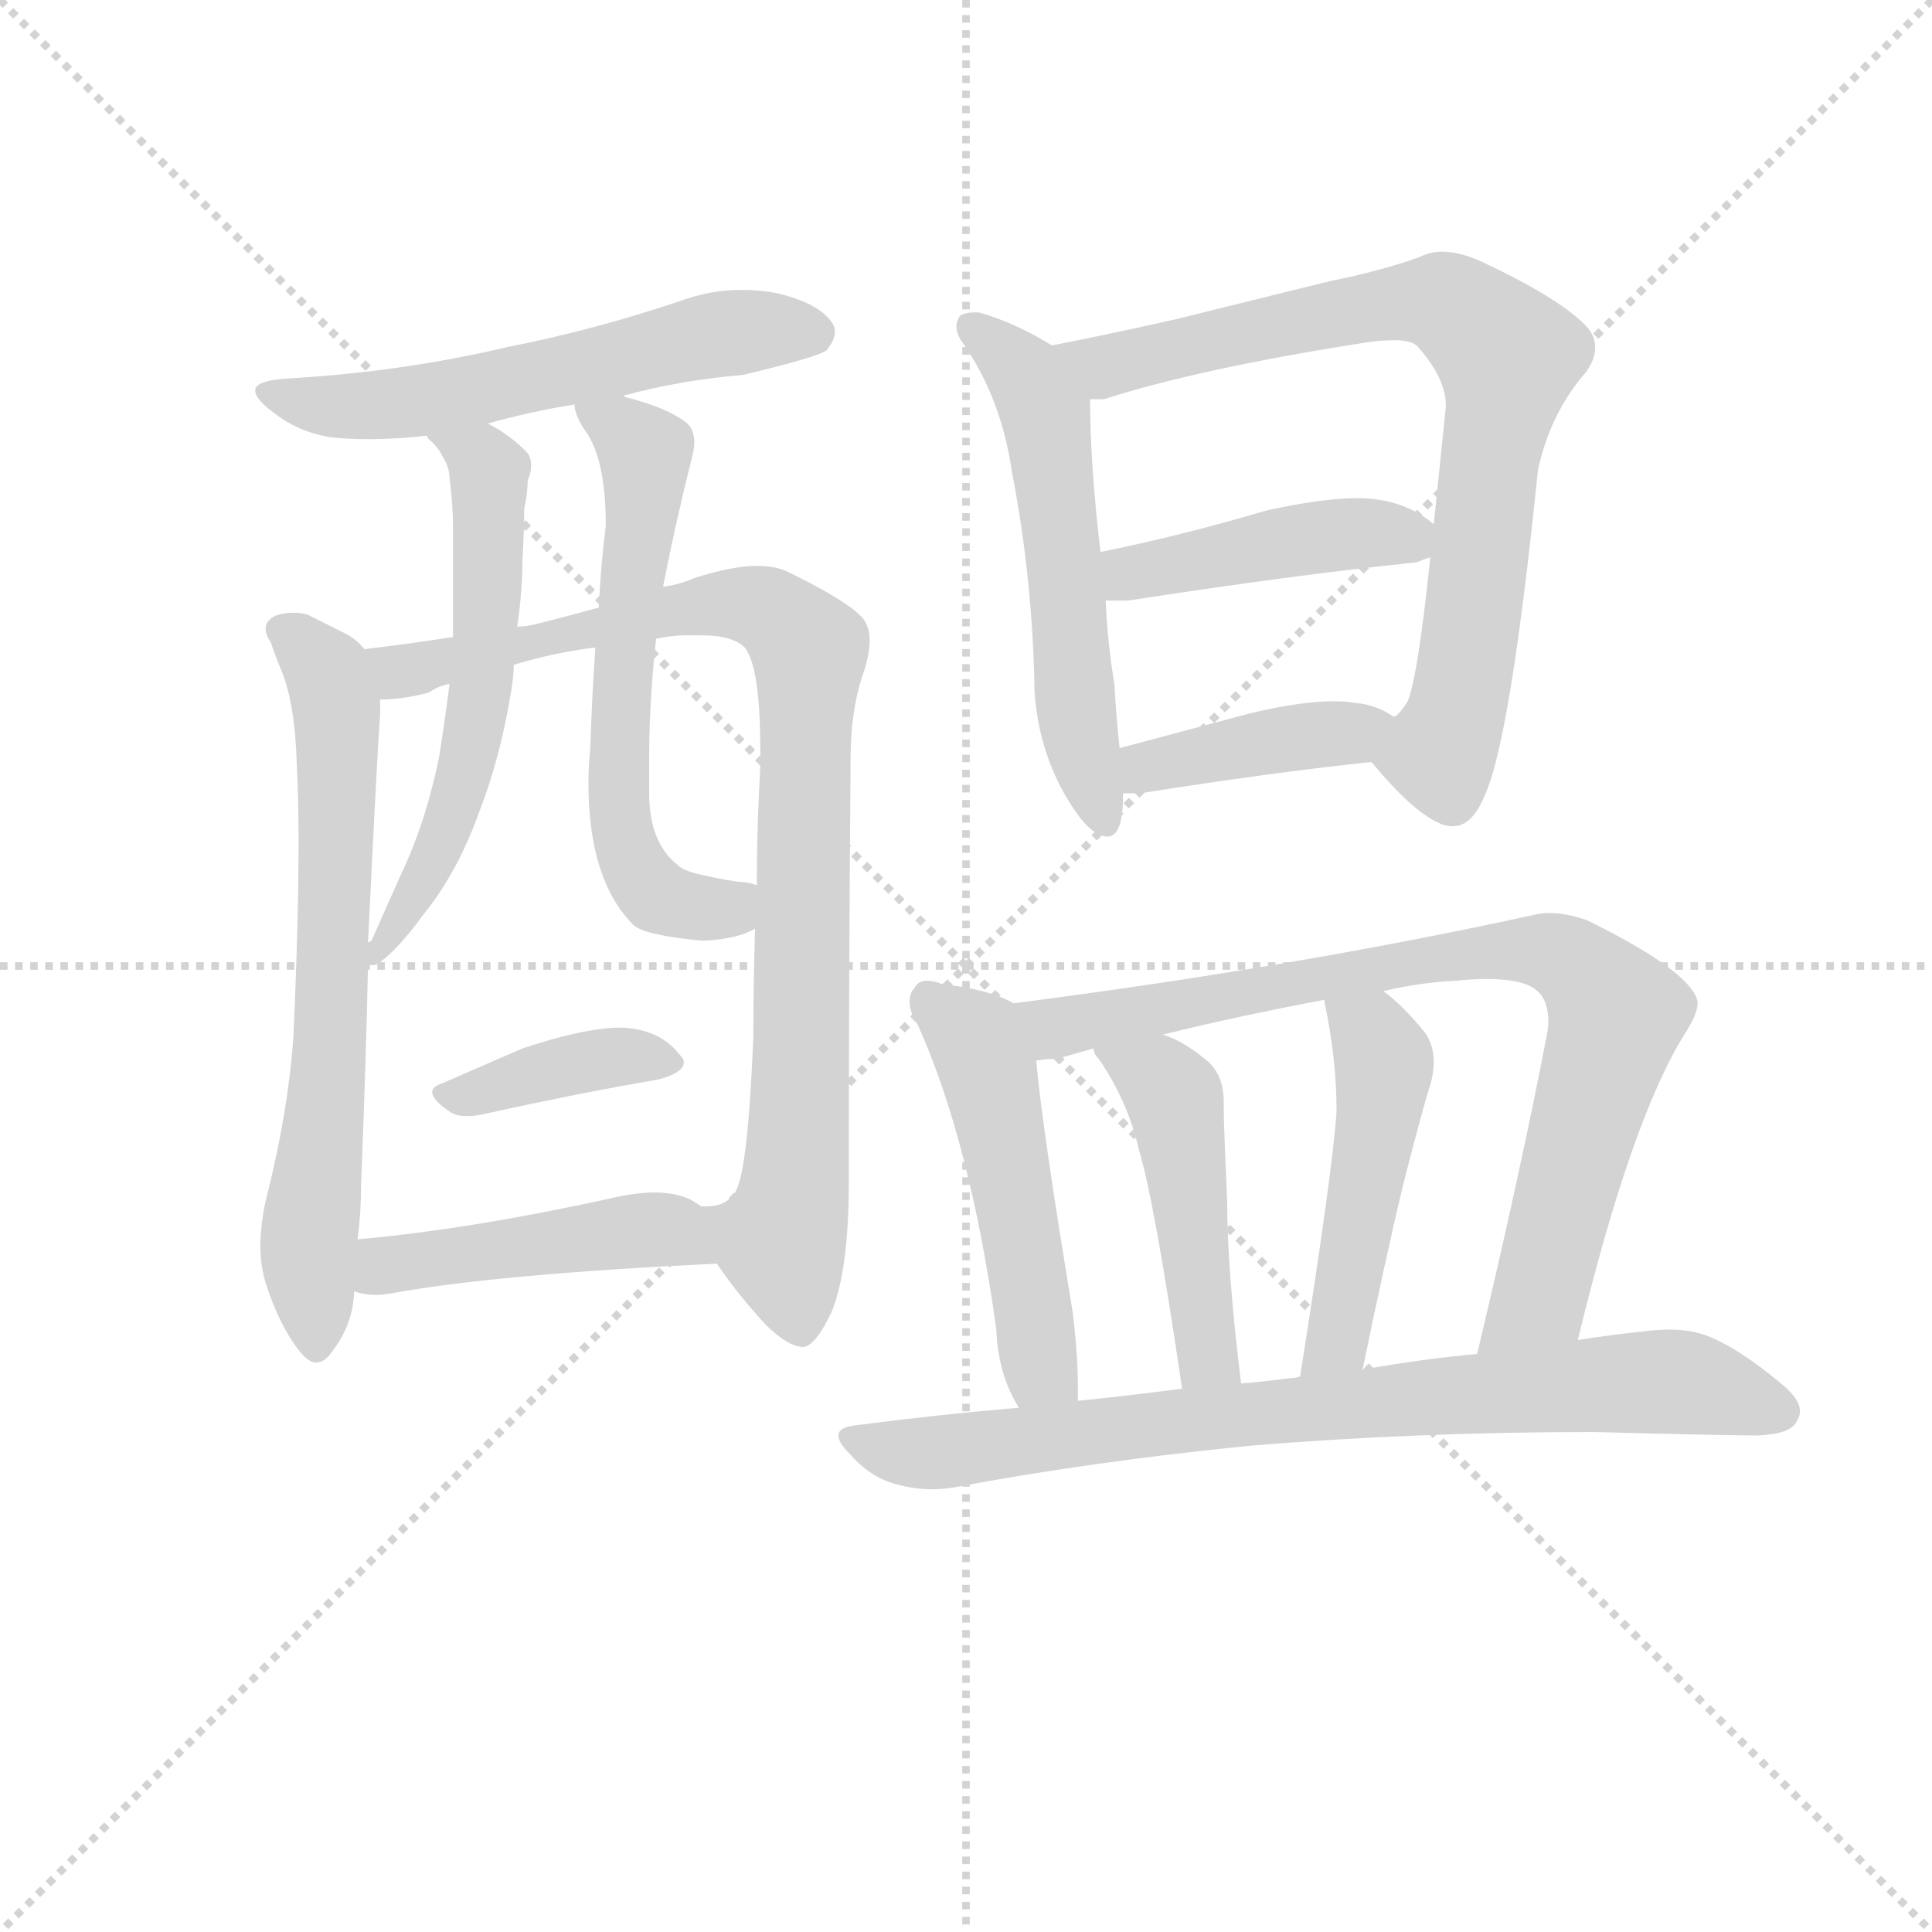 <svg version="1.1" viewBox="0 0 1024 1024" xmlns="http://www.w3.org/2000/svg">
  <g stroke="lightgray" stroke-dasharray="1,1" stroke-width="1" transform="scale(4, 4)">
    <line x1="0" y1="0" x2="256" y2="256"></line>
    <line x1="256" y1="0" x2="0" y2="256"></line>
    <line x1="128" y1="0" x2="128" y2="256"></line>
    <line x1="0" y1="128" x2="256" y2="128"></line>
  </g>
  <g transform="scale(0.92, -0.92) translate(60, -830)">
    <style type="text/css">
      
        @keyframes keyframes0 {
          from {
            stroke: blue;
            stroke-dashoffset: 577;
            stroke-width: 128;
          }
          65% {
            animation-timing-function: step-end;
            stroke: blue;
            stroke-dashoffset: 0;
            stroke-width: 128;
          }
          to {
            stroke: black;
            stroke-width: 1024;
          }
        }
        #make-me-a-hanzi-animation-0 {
          animation: keyframes0 0.72s both;
          animation-delay: 0s;
          animation-timing-function: linear;
        }
      
        @keyframes keyframes1 {
          from {
            stroke: blue;
            stroke-dashoffset: 681;
            stroke-width: 128;
          }
          69% {
            animation-timing-function: step-end;
            stroke: blue;
            stroke-dashoffset: 0;
            stroke-width: 128;
          }
          to {
            stroke: black;
            stroke-width: 1024;
          }
        }
        #make-me-a-hanzi-animation-1 {
          animation: keyframes1 0.804s both;
          animation-delay: 0.72s;
          animation-timing-function: linear;
        }
      
        @keyframes keyframes2 {
          from {
            stroke: blue;
            stroke-dashoffset: 913;
            stroke-width: 128;
          }
          75% {
            animation-timing-function: step-end;
            stroke: blue;
            stroke-dashoffset: 0;
            stroke-width: 128;
          }
          to {
            stroke: black;
            stroke-width: 1024;
          }
        }
        #make-me-a-hanzi-animation-2 {
          animation: keyframes2 0.993s both;
          animation-delay: 1.524s;
          animation-timing-function: linear;
        }
      
        @keyframes keyframes3 {
          from {
            stroke: blue;
            stroke-dashoffset: 581;
            stroke-width: 128;
          }
          65% {
            animation-timing-function: step-end;
            stroke: blue;
            stroke-dashoffset: 0;
            stroke-width: 128;
          }
          to {
            stroke: black;
            stroke-width: 1024;
          }
        }
        #make-me-a-hanzi-animation-3 {
          animation: keyframes3 0.723s both;
          animation-delay: 2.517s;
          animation-timing-function: linear;
        }
      
        @keyframes keyframes4 {
          from {
            stroke: blue;
            stroke-dashoffset: 612;
            stroke-width: 128;
          }
          67% {
            animation-timing-function: step-end;
            stroke: blue;
            stroke-dashoffset: 0;
            stroke-width: 128;
          }
          to {
            stroke: black;
            stroke-width: 1024;
          }
        }
        #make-me-a-hanzi-animation-4 {
          animation: keyframes4 0.748s both;
          animation-delay: 3.24s;
          animation-timing-function: linear;
        }
      
        @keyframes keyframes5 {
          from {
            stroke: blue;
            stroke-dashoffset: 392;
            stroke-width: 128;
          }
          56% {
            animation-timing-function: step-end;
            stroke: blue;
            stroke-dashoffset: 0;
            stroke-width: 128;
          }
          to {
            stroke: black;
            stroke-width: 1024;
          }
        }
        #make-me-a-hanzi-animation-5 {
          animation: keyframes5 0.569s both;
          animation-delay: 3.988s;
          animation-timing-function: linear;
        }
      
        @keyframes keyframes6 {
          from {
            stroke: blue;
            stroke-dashoffset: 458;
            stroke-width: 128;
          }
          60% {
            animation-timing-function: step-end;
            stroke: blue;
            stroke-dashoffset: 0;
            stroke-width: 128;
          }
          to {
            stroke: black;
            stroke-width: 1024;
          }
        }
        #make-me-a-hanzi-animation-6 {
          animation: keyframes6 0.623s both;
          animation-delay: 4.557s;
          animation-timing-function: linear;
        }
      
        @keyframes keyframes7 {
          from {
            stroke: blue;
            stroke-dashoffset: 564;
            stroke-width: 128;
          }
          65% {
            animation-timing-function: step-end;
            stroke: blue;
            stroke-dashoffset: 0;
            stroke-width: 128;
          }
          to {
            stroke: black;
            stroke-width: 1024;
          }
        }
        #make-me-a-hanzi-animation-7 {
          animation: keyframes7 0.709s both;
          animation-delay: 5.179s;
          animation-timing-function: linear;
        }
      
        @keyframes keyframes8 {
          from {
            stroke: blue;
            stroke-dashoffset: 794;
            stroke-width: 128;
          }
          72% {
            animation-timing-function: step-end;
            stroke: blue;
            stroke-dashoffset: 0;
            stroke-width: 128;
          }
          to {
            stroke: black;
            stroke-width: 1024;
          }
        }
        #make-me-a-hanzi-animation-8 {
          animation: keyframes8 0.896s both;
          animation-delay: 5.888s;
          animation-timing-function: linear;
        }
      
        @keyframes keyframes9 {
          from {
            stroke: blue;
            stroke-dashoffset: 436;
            stroke-width: 128;
          }
          59% {
            animation-timing-function: step-end;
            stroke: blue;
            stroke-dashoffset: 0;
            stroke-width: 128;
          }
          to {
            stroke: black;
            stroke-width: 1024;
          }
        }
        #make-me-a-hanzi-animation-9 {
          animation: keyframes9 0.605s both;
          animation-delay: 6.785s;
          animation-timing-function: linear;
        }
      
        @keyframes keyframes10 {
          from {
            stroke: blue;
            stroke-dashoffset: 403;
            stroke-width: 128;
          }
          57% {
            animation-timing-function: step-end;
            stroke: blue;
            stroke-dashoffset: 0;
            stroke-width: 128;
          }
          to {
            stroke: black;
            stroke-width: 1024;
          }
        }
        #make-me-a-hanzi-animation-10 {
          animation: keyframes10 0.578s both;
          animation-delay: 7.389s;
          animation-timing-function: linear;
        }
      
        @keyframes keyframes11 {
          from {
            stroke: blue;
            stroke-dashoffset: 505;
            stroke-width: 128;
          }
          62% {
            animation-timing-function: step-end;
            stroke: blue;
            stroke-dashoffset: 0;
            stroke-width: 128;
          }
          to {
            stroke: black;
            stroke-width: 1024;
          }
        }
        #make-me-a-hanzi-animation-11 {
          animation: keyframes11 0.661s both;
          animation-delay: 7.967s;
          animation-timing-function: linear;
        }
      
        @keyframes keyframes12 {
          from {
            stroke: blue;
            stroke-dashoffset: 823;
            stroke-width: 128;
          }
          73% {
            animation-timing-function: step-end;
            stroke: blue;
            stroke-dashoffset: 0;
            stroke-width: 128;
          }
          to {
            stroke: black;
            stroke-width: 1024;
          }
        }
        #make-me-a-hanzi-animation-12 {
          animation: keyframes12 0.92s both;
          animation-delay: 8.628s;
          animation-timing-function: linear;
        }
      
        @keyframes keyframes13 {
          from {
            stroke: blue;
            stroke-dashoffset: 470;
            stroke-width: 128;
          }
          60% {
            animation-timing-function: step-end;
            stroke: blue;
            stroke-dashoffset: 0;
            stroke-width: 128;
          }
          to {
            stroke: black;
            stroke-width: 1024;
          }
        }
        #make-me-a-hanzi-animation-13 {
          animation: keyframes13 0.632s both;
          animation-delay: 9.548s;
          animation-timing-function: linear;
        }
      
        @keyframes keyframes14 {
          from {
            stroke: blue;
            stroke-dashoffset: 486;
            stroke-width: 128;
          }
          61% {
            animation-timing-function: step-end;
            stroke: blue;
            stroke-dashoffset: 0;
            stroke-width: 128;
          }
          to {
            stroke: black;
            stroke-width: 1024;
          }
        }
        #make-me-a-hanzi-animation-14 {
          animation: keyframes14 0.646s both;
          animation-delay: 10.181s;
          animation-timing-function: linear;
        }
      
        @keyframes keyframes15 {
          from {
            stroke: blue;
            stroke-dashoffset: 796;
            stroke-width: 128;
          }
          72% {
            animation-timing-function: step-end;
            stroke: blue;
            stroke-dashoffset: 0;
            stroke-width: 128;
          }
          to {
            stroke: black;
            stroke-width: 1024;
          }
        }
        #make-me-a-hanzi-animation-15 {
          animation: keyframes15 0.898s both;
          animation-delay: 10.826s;
          animation-timing-function: linear;
        }
      
    </style>
    
      <path d="M 299 602 Q 332 611 368 614 Q 410 624 416 628 Q 421 634 421 639 Q 421 641 420 643 Q 413 655 388 661 Q 378 663 367 663 Q 350 663 333 657 Q 283 640 232 630 Q 173 616 107 612 Q 87 611 87 605 Q 87 600 98 592 Q 112 581 131 578 Q 141 577 153 577 Q 168 577 186 579 L 221 586 Q 246 593 271 597 L 299 602 Z" fill="lightgray"></path>
    
      <path d="M 150 456 Q 145 462 139 465 L 117 476 Q 113 477 109 477 Q 103 477 98 475 Q 93 472 93 468 Q 93 464 96 460 Q 99 451 102 444 Q 110 425 111 389 Q 112 370 112 346 Q 112 298 109 232 Q 106 190 94 142 Q 90 126 90 112 Q 90 101 93 91 Q 101 66 113 51 Q 118 45 122 45 Q 127 45 131 51 Q 143 66 144 85 L 144 86 L 146 116 Q 148 131 148 147 Q 151 222 152 274 L 152 287 Q 158 409 159 418 L 159 427 C 160 448 160 448 150 456 Z" fill="lightgray"></path>
    
      <path d="M 430 385 L 430 392 Q 430 422 438 444 Q 441 454 441 461 Q 441 470 436 475 Q 426 485 393 501 Q 386 504 376 504 Q 362 504 340 497 Q 331 493 322 492 L 285 480 Q 267 475 251 471 Q 244 469 238 469 L 201 463 Q 175 459 150 456 C 120 452 129 424 159 427 Q 172 427 187 431 Q 193 435 199 436 L 236 447 Q 259 454 283 457 L 318 462 Q 327 464 336 464 L 344 464 Q 362 464 369 457 Q 378 446 378 398 L 378 388 Q 376 353 376 320 L 375 295 Q 374 263 374 233 Q 371 157 364 144 Q 359 135 347 135 L 344 135 C 332 130 335 126 353 102 Q 366 83 381 67 Q 394 54 403 54 Q 410 55 419 74 Q 429 98 429 149 Q 429 268 430 385 Z" fill="lightgray"></path>
    
      <path d="M 186 579 Q 186 578 187 577 Q 192 573 195 567 Q 199 561 199 554 Q 201 540 201 525 L 201 463 L 199 436 Q 196 413 193 394 Q 185 355 170 324 L 154 288 L 152 287 C 141 270 141 270 152 274 L 156 274 Q 162 277 171 287 Q 179 296 183 302 Q 203 326 216 362 Q 228 393 234 429 Q 236 440 236 447 L 238 469 Q 241 490 241 508 Q 242 524 242 537 Q 244 546 244 553 Q 246 558 246 562 Q 246 567 243 570 Q 233 580 221 586 C 195 601 167 602 186 579 Z" fill="lightgray"></path>
    
      <path d="M 322 492 Q 329 528 339 568 Q 340 572 340 575 Q 340 582 336 586 Q 325 595 301 601 L 299 602 C 270 611 266 612 271 597 Q 271 591 277 582 Q 289 566 289 527 Q 286 504 285 480 L 283 457 Q 281 428 280 398 Q 279 388 279 379 Q 279 323 305 297 Q 312 291 345 288 Q 365 289 375 295 C 403 306 406 315 376 320 Q 371 322 365 322 Q 352 324 340 327 Q 333 329 330 332 Q 314 345 314 373 L 314 394 Q 314 426 318 462 L 322 492 Z" fill="lightgray"></path>
    
      <path d="M 200 189 Q 203 187 209 187 Q 213 187 218 188 Q 277 201 319 208 Q 334 212 334 218 Q 334 220 331 223 Q 320 237 298 238 Q 277 238 241 226 L 195 206 Q 189 204 189 201 Q 189 196 200 189 Z" fill="lightgray"></path>
    
      <path d="M 144 86 Q 150 84 156 84 Q 161 84 166 85 Q 227 96 353 102 C 383 103 369 119 344 135 L 341 137 Q 332 143 317 143 Q 309 143 298 141 Q 213 122 146 116 C 116 113 115 93 144 86 Z" fill="lightgray"></path>
    
      <path d="M 546 631 Q 525 644 504 650 L 501 650 Q 496 650 493 648 Q 491 645 491 642 Q 491 637 495 632 Q 517 600 523 558 Q 535 496 536 432 Q 538 400 553 373 Q 565 352 574 349 Q 576 348 578 348 Q 587 348 587 372 L 587 373 L 585 399 Q 583 418 582 436 Q 578 460 577 484 L 574 512 Q 568 563 568 600 C 568 618 568 618 546 631 Z" fill="lightgray"></path>
    
      <path d="M 826 559 Q 833 592 854 616 Q 859 623 859 630 Q 859 637 853 643 Q 837 659 792 680 Q 780 685 771 685 Q 764 685 758 682 Q 736 674 706 668 L 617 646 Q 577 637 546 631 C 517 625 538 595 568 600 L 576 600 Q 632 618 729 633 Q 737 634 743 634 Q 754 634 757 630 Q 773 612 773 596 L 766 528 L 764 509 Q 757 441 751 426 Q 746 418 743 417 C 728 394 728 394 730 391 L 731 390 Q 755 361 771 355 Q 774 354 777 354 Q 788 354 795 371 Q 810 402 826 559 Z" fill="lightgray"></path>
    
      <path d="M 756 506 Q 761 508 764 509 C 782 516 782 516 766 528 Q 753 539 735 542 Q 729 543 722 543 Q 702 543 670 536 Q 619 521 574 512 C 545 506 547 484 577 484 L 590 484 Q 687 499 756 506 Z" fill="lightgray"></path>
    
      <path d="M 587 373 L 597 373 Q 673 385 730 391 C 760 394 769 401 743 417 Q 733 424 721 425 Q 716 426 709 426 Q 689 426 660 419 L 585 399 C 556 391 557 373 587 373 Z" fill="lightgray"></path>
    
      <path d="M 524 252 Q 510 260 483 263 Q 478 265 474 265 Q 469 265 467 261 Q 464 258 464 253 Q 464 247 469 239 Q 499 172 514 64 Q 515 38 527 19 C 542 -7 561 -7 561 23 L 561 31 Q 561 49 558 74 Q 540 183 537 219 C 534 247 534 247 524 252 Z" fill="lightgray"></path>
    
      <path d="M 849 58 Q 880 186 911 235 Q 918 246 918 252 Q 918 254 917 256 Q 909 273 854 300 Q 842 304 833 304 Q 828 304 824 303 Q 687 273 524 252 C 494 248 507 214 537 219 Q 543 220 549 220 L 570 226 L 610 234 Q 655 245 703 254 L 737 259 Q 758 264 779 265 Q 789 266 796 266 Q 815 266 823 261 Q 832 256 832 241 Q 832 238 831 233 Q 816 155 791 50 C 784 21 842 29 849 58 Z" fill="lightgray"></path>
    
      <path d="M 655 33 Q 647 98 647 138 Q 645 182 645 192 L 645 195 Q 645 212 634 220 Q 622 230 610 234 C 582 245 556 253 570 226 Q 570 223 573 220 Q 590 195 596 168 Q 605 139 621 30 C 625 0 659 3 655 33 Z" fill="lightgray"></path>
    
      <path d="M 725 41 Q 738 104 748 146 Q 760 193 764 205 Q 766 212 766 218 Q 766 228 761 235 Q 749 250 737 259 C 714 278 698 284 703 254 L 703 253 Q 710 220 710 190 Q 708 157 689 37 C 684 7 719 12 725 41 Z" fill="lightgray"></path>
    
      <path d="M 527 19 Q 480 15 434 9 Q 423 8 423 3 Q 423 -1 429 -7 Q 441 -21 456 -25 Q 467 -28 477 -28 Q 483 -28 489 -27 Q 569 -12 659 -3 Q 755 5 858 5 Q 935 3 953 3 Q 972 4 975 11 Q 977 14 977 17 Q 977 24 966 33 Q 941 54 922 61 Q 913 64 902 64 Q 895 64 887 63 Q 868 61 849 58 L 791 50 Q 759 47 725 41 L 689 37 Q 686 36 683 36 Q 668 34 655 33 L 621 30 Q 591 26 561 23 L 527 19 Z" fill="lightgray"></path>
    
    
      <clipPath id="make-me-a-hanzi-clip-0">
        <path d="M 299 602 Q 332 611 368 614 Q 410 624 416 628 Q 421 634 421 639 Q 421 641 420 643 Q 413 655 388 661 Q 378 663 367 663 Q 350 663 333 657 Q 283 640 232 630 Q 173 616 107 612 Q 87 611 87 605 Q 87 600 98 592 Q 112 581 131 578 Q 141 577 153 577 Q 168 577 186 579 L 221 586 Q 246 593 271 597 L 299 602 Z"></path>
      </clipPath>
      <path clip-path="url(#make-me-a-hanzi-clip-0)" d="M 93 604 L 158 596 L 354 637 L 409 638" fill="none" id="make-me-a-hanzi-animation-0" stroke-dasharray="449 898" stroke-linecap="round"></path>
    
      <clipPath id="make-me-a-hanzi-clip-1">
        <path d="M 150 456 Q 145 462 139 465 L 117 476 Q 113 477 109 477 Q 103 477 98 475 Q 93 472 93 468 Q 93 464 96 460 Q 99 451 102 444 Q 110 425 111 389 Q 112 370 112 346 Q 112 298 109 232 Q 106 190 94 142 Q 90 126 90 112 Q 90 101 93 91 Q 101 66 113 51 Q 118 45 122 45 Q 127 45 131 51 Q 143 66 144 85 L 144 86 L 146 116 Q 148 131 148 147 Q 151 222 152 274 L 152 287 Q 158 409 159 418 L 159 427 C 160 448 160 448 150 456 Z"></path>
      </clipPath>
      <path clip-path="url(#make-me-a-hanzi-clip-1)" d="M 102 467 L 129 442 L 134 423 L 131 254 L 118 117 L 122 55" fill="none" id="make-me-a-hanzi-animation-1" stroke-dasharray="553 1106" stroke-linecap="round"></path>
    
      <clipPath id="make-me-a-hanzi-clip-2">
        <path d="M 430 385 L 430 392 Q 430 422 438 444 Q 441 454 441 461 Q 441 470 436 475 Q 426 485 393 501 Q 386 504 376 504 Q 362 504 340 497 Q 331 493 322 492 L 285 480 Q 267 475 251 471 Q 244 469 238 469 L 201 463 Q 175 459 150 456 C 120 452 129 424 159 427 Q 172 427 187 431 Q 193 435 199 436 L 236 447 Q 259 454 283 457 L 318 462 Q 327 464 336 464 L 344 464 Q 362 464 369 457 Q 378 446 378 398 L 378 388 Q 376 353 376 320 L 375 295 Q 374 263 374 233 Q 371 157 364 144 Q 359 135 347 135 L 344 135 C 332 130 335 126 353 102 Q 366 83 381 67 Q 394 54 403 54 Q 410 55 419 74 Q 429 98 429 149 Q 429 268 430 385 Z"></path>
      </clipPath>
      <path clip-path="url(#make-me-a-hanzi-clip-2)" d="M 157 450 L 177 443 L 364 483 L 389 475 L 406 456 L 401 189 L 390 116 L 401 65" fill="none" id="make-me-a-hanzi-animation-2" stroke-dasharray="785 1570" stroke-linecap="round"></path>
    
      <clipPath id="make-me-a-hanzi-clip-3">
        <path d="M 186 579 Q 186 578 187 577 Q 192 573 195 567 Q 199 561 199 554 Q 201 540 201 525 L 201 463 L 199 436 Q 196 413 193 394 Q 185 355 170 324 L 154 288 L 152 287 C 141 270 141 270 152 274 L 156 274 Q 162 277 171 287 Q 179 296 183 302 Q 203 326 216 362 Q 228 393 234 429 Q 236 440 236 447 L 238 469 Q 241 490 241 508 Q 242 524 242 537 Q 244 546 244 553 Q 246 558 246 562 Q 246 567 243 570 Q 233 580 221 586 C 195 601 167 602 186 579 Z"></path>
      </clipPath>
      <path clip-path="url(#make-me-a-hanzi-clip-3)" d="M 194 575 L 222 559 L 218 444 L 196 347 L 154 281" fill="none" id="make-me-a-hanzi-animation-3" stroke-dasharray="453 906" stroke-linecap="round"></path>
    
      <clipPath id="make-me-a-hanzi-clip-4">
        <path d="M 322 492 Q 329 528 339 568 Q 340 572 340 575 Q 340 582 336 586 Q 325 595 301 601 L 299 602 C 270 611 266 612 271 597 Q 271 591 277 582 Q 289 566 289 527 Q 286 504 285 480 L 283 457 Q 281 428 280 398 Q 279 388 279 379 Q 279 323 305 297 Q 312 291 345 288 Q 365 289 375 295 C 403 306 406 315 376 320 Q 371 322 365 322 Q 352 324 340 327 Q 333 329 330 332 Q 314 345 314 373 L 314 394 Q 314 426 318 462 L 322 492 Z"></path>
      </clipPath>
      <path clip-path="url(#make-me-a-hanzi-clip-4)" d="M 279 595 L 303 580 L 312 566 L 296 405 L 301 342 L 318 314 L 352 306 L 369 314" fill="none" id="make-me-a-hanzi-animation-4" stroke-dasharray="484 968" stroke-linecap="round"></path>
    
      <clipPath id="make-me-a-hanzi-clip-5">
        <path d="M 200 189 Q 203 187 209 187 Q 213 187 218 188 Q 277 201 319 208 Q 334 212 334 218 Q 334 220 331 223 Q 320 237 298 238 Q 277 238 241 226 L 195 206 Q 189 204 189 201 Q 189 196 200 189 Z"></path>
      </clipPath>
      <path clip-path="url(#make-me-a-hanzi-clip-5)" d="M 195 200 L 212 199 L 293 221 L 328 218" fill="none" id="make-me-a-hanzi-animation-5" stroke-dasharray="264 528" stroke-linecap="round"></path>
    
      <clipPath id="make-me-a-hanzi-clip-6">
        <path d="M 144 86 Q 150 84 156 84 Q 161 84 166 85 Q 227 96 353 102 C 383 103 369 119 344 135 L 341 137 Q 332 143 317 143 Q 309 143 298 141 Q 213 122 146 116 C 116 113 115 93 144 86 Z"></path>
      </clipPath>
      <path clip-path="url(#make-me-a-hanzi-clip-6)" d="M 151 93 L 168 102 L 314 122 L 326 121 L 343 105" fill="none" id="make-me-a-hanzi-animation-6" stroke-dasharray="330 660" stroke-linecap="round"></path>
    
      <clipPath id="make-me-a-hanzi-clip-7">
        <path d="M 546 631 Q 525 644 504 650 L 501 650 Q 496 650 493 648 Q 491 645 491 642 Q 491 637 495 632 Q 517 600 523 558 Q 535 496 536 432 Q 538 400 553 373 Q 565 352 574 349 Q 576 348 578 348 Q 587 348 587 372 L 587 373 L 585 399 Q 583 418 582 436 Q 578 460 577 484 L 574 512 Q 568 563 568 600 C 568 618 568 618 546 631 Z"></path>
      </clipPath>
      <path clip-path="url(#make-me-a-hanzi-clip-7)" d="M 499 643 L 529 617 L 542 589 L 563 401 L 578 355" fill="none" id="make-me-a-hanzi-animation-7" stroke-dasharray="436 872" stroke-linecap="round"></path>
    
      <clipPath id="make-me-a-hanzi-clip-8">
        <path d="M 826 559 Q 833 592 854 616 Q 859 623 859 630 Q 859 637 853 643 Q 837 659 792 680 Q 780 685 771 685 Q 764 685 758 682 Q 736 674 706 668 L 617 646 Q 577 637 546 631 C 517 625 538 595 568 600 L 576 600 Q 632 618 729 633 Q 737 634 743 634 Q 754 634 757 630 Q 773 612 773 596 L 766 528 L 764 509 Q 757 441 751 426 Q 746 418 743 417 C 728 394 728 394 730 391 L 731 390 Q 755 361 771 355 Q 774 354 777 354 Q 788 354 795 371 Q 810 402 826 559 Z"></path>
      </clipPath>
      <path clip-path="url(#make-me-a-hanzi-clip-8)" d="M 553 628 L 577 619 L 688 646 L 760 656 L 777 653 L 809 625 L 779 418 L 767 397 L 746 392 L 736 396" fill="none" id="make-me-a-hanzi-animation-8" stroke-dasharray="666 1332" stroke-linecap="round"></path>
    
      <clipPath id="make-me-a-hanzi-clip-9">
        <path d="M 756 506 Q 761 508 764 509 C 782 516 782 516 766 528 Q 753 539 735 542 Q 729 543 722 543 Q 702 543 670 536 Q 619 521 574 512 C 545 506 547 484 577 484 L 590 484 Q 687 499 756 506 Z"></path>
      </clipPath>
      <path clip-path="url(#make-me-a-hanzi-clip-9)" d="M 582 506 L 596 500 L 717 523 L 745 522 L 757 515" fill="none" id="make-me-a-hanzi-animation-9" stroke-dasharray="308 616" stroke-linecap="round"></path>
    
      <clipPath id="make-me-a-hanzi-clip-10">
        <path d="M 587 373 L 597 373 Q 673 385 730 391 C 760 394 769 401 743 417 Q 733 424 721 425 Q 716 426 709 426 Q 689 426 660 419 L 585 399 C 556 391 557 373 587 373 Z"></path>
      </clipPath>
      <path clip-path="url(#make-me-a-hanzi-clip-10)" d="M 592 380 L 626 395 L 734 413" fill="none" id="make-me-a-hanzi-animation-10" stroke-dasharray="275 550" stroke-linecap="round"></path>
    
      <clipPath id="make-me-a-hanzi-clip-11">
        <path d="M 524 252 Q 510 260 483 263 Q 478 265 474 265 Q 469 265 467 261 Q 464 258 464 253 Q 464 247 469 239 Q 499 172 514 64 Q 515 38 527 19 C 542 -7 561 -7 561 23 L 561 31 Q 561 49 558 74 Q 540 183 537 219 C 534 247 534 247 524 252 Z"></path>
      </clipPath>
      <path clip-path="url(#make-me-a-hanzi-clip-11)" d="M 476 253 L 502 231 L 510 212 L 538 46 L 555 27" fill="none" id="make-me-a-hanzi-animation-11" stroke-dasharray="377 754" stroke-linecap="round"></path>
    
      <clipPath id="make-me-a-hanzi-clip-12">
        <path d="M 849 58 Q 880 186 911 235 Q 918 246 918 252 Q 918 254 917 256 Q 909 273 854 300 Q 842 304 833 304 Q 828 304 824 303 Q 687 273 524 252 C 494 248 507 214 537 219 Q 543 220 549 220 L 570 226 L 610 234 Q 655 245 703 254 L 737 259 Q 758 264 779 265 Q 789 266 796 266 Q 815 266 823 261 Q 832 256 832 241 Q 832 238 831 233 Q 816 155 791 50 C 784 21 842 29 849 58 Z"></path>
      </clipPath>
      <path clip-path="url(#make-me-a-hanzi-clip-12)" d="M 533 249 L 542 240 L 560 240 L 792 282 L 831 282 L 852 271 L 870 239 L 827 83 L 797 58" fill="none" id="make-me-a-hanzi-animation-12" stroke-dasharray="695 1390" stroke-linecap="round"></path>
    
      <clipPath id="make-me-a-hanzi-clip-13">
        <path d="M 655 33 Q 647 98 647 138 Q 645 182 645 192 L 645 195 Q 645 212 634 220 Q 622 230 610 234 C 582 245 556 253 570 226 Q 570 223 573 220 Q 590 195 596 168 Q 605 139 621 30 C 625 0 659 3 655 33 Z"></path>
      </clipPath>
      <path clip-path="url(#make-me-a-hanzi-clip-13)" d="M 577 226 L 616 198 L 632 66 L 637 47 L 649 41" fill="none" id="make-me-a-hanzi-animation-13" stroke-dasharray="342 684" stroke-linecap="round"></path>
    
      <clipPath id="make-me-a-hanzi-clip-14">
        <path d="M 725 41 Q 738 104 748 146 Q 760 193 764 205 Q 766 212 766 218 Q 766 228 761 235 Q 749 250 737 259 C 714 278 698 284 703 254 L 703 253 Q 710 220 710 190 Q 708 157 689 37 C 684 7 719 12 725 41 Z"></path>
      </clipPath>
      <path clip-path="url(#make-me-a-hanzi-clip-14)" d="M 709 254 L 711 246 L 732 231 L 737 209 L 711 58 L 694 48" fill="none" id="make-me-a-hanzi-animation-14" stroke-dasharray="358 716" stroke-linecap="round"></path>
    
      <clipPath id="make-me-a-hanzi-clip-15">
        <path d="M 527 19 Q 480 15 434 9 Q 423 8 423 3 Q 423 -1 429 -7 Q 441 -21 456 -25 Q 467 -28 477 -28 Q 483 -28 489 -27 Q 569 -12 659 -3 Q 755 5 858 5 Q 935 3 953 3 Q 972 4 975 11 Q 977 14 977 17 Q 977 24 966 33 Q 941 54 922 61 Q 913 64 902 64 Q 895 64 887 63 Q 868 61 849 58 L 791 50 Q 759 47 725 41 L 689 37 Q 686 36 683 36 Q 668 34 655 33 L 621 30 Q 591 26 561 23 L 527 19 Z"></path>
      </clipPath>
      <path clip-path="url(#make-me-a-hanzi-clip-15)" d="M 431 1 L 481 -7 L 640 14 L 884 34 L 924 31 L 966 17" fill="none" id="make-me-a-hanzi-animation-15" stroke-dasharray="668 1336" stroke-linecap="round"></path>
    
  </g>
</svg>